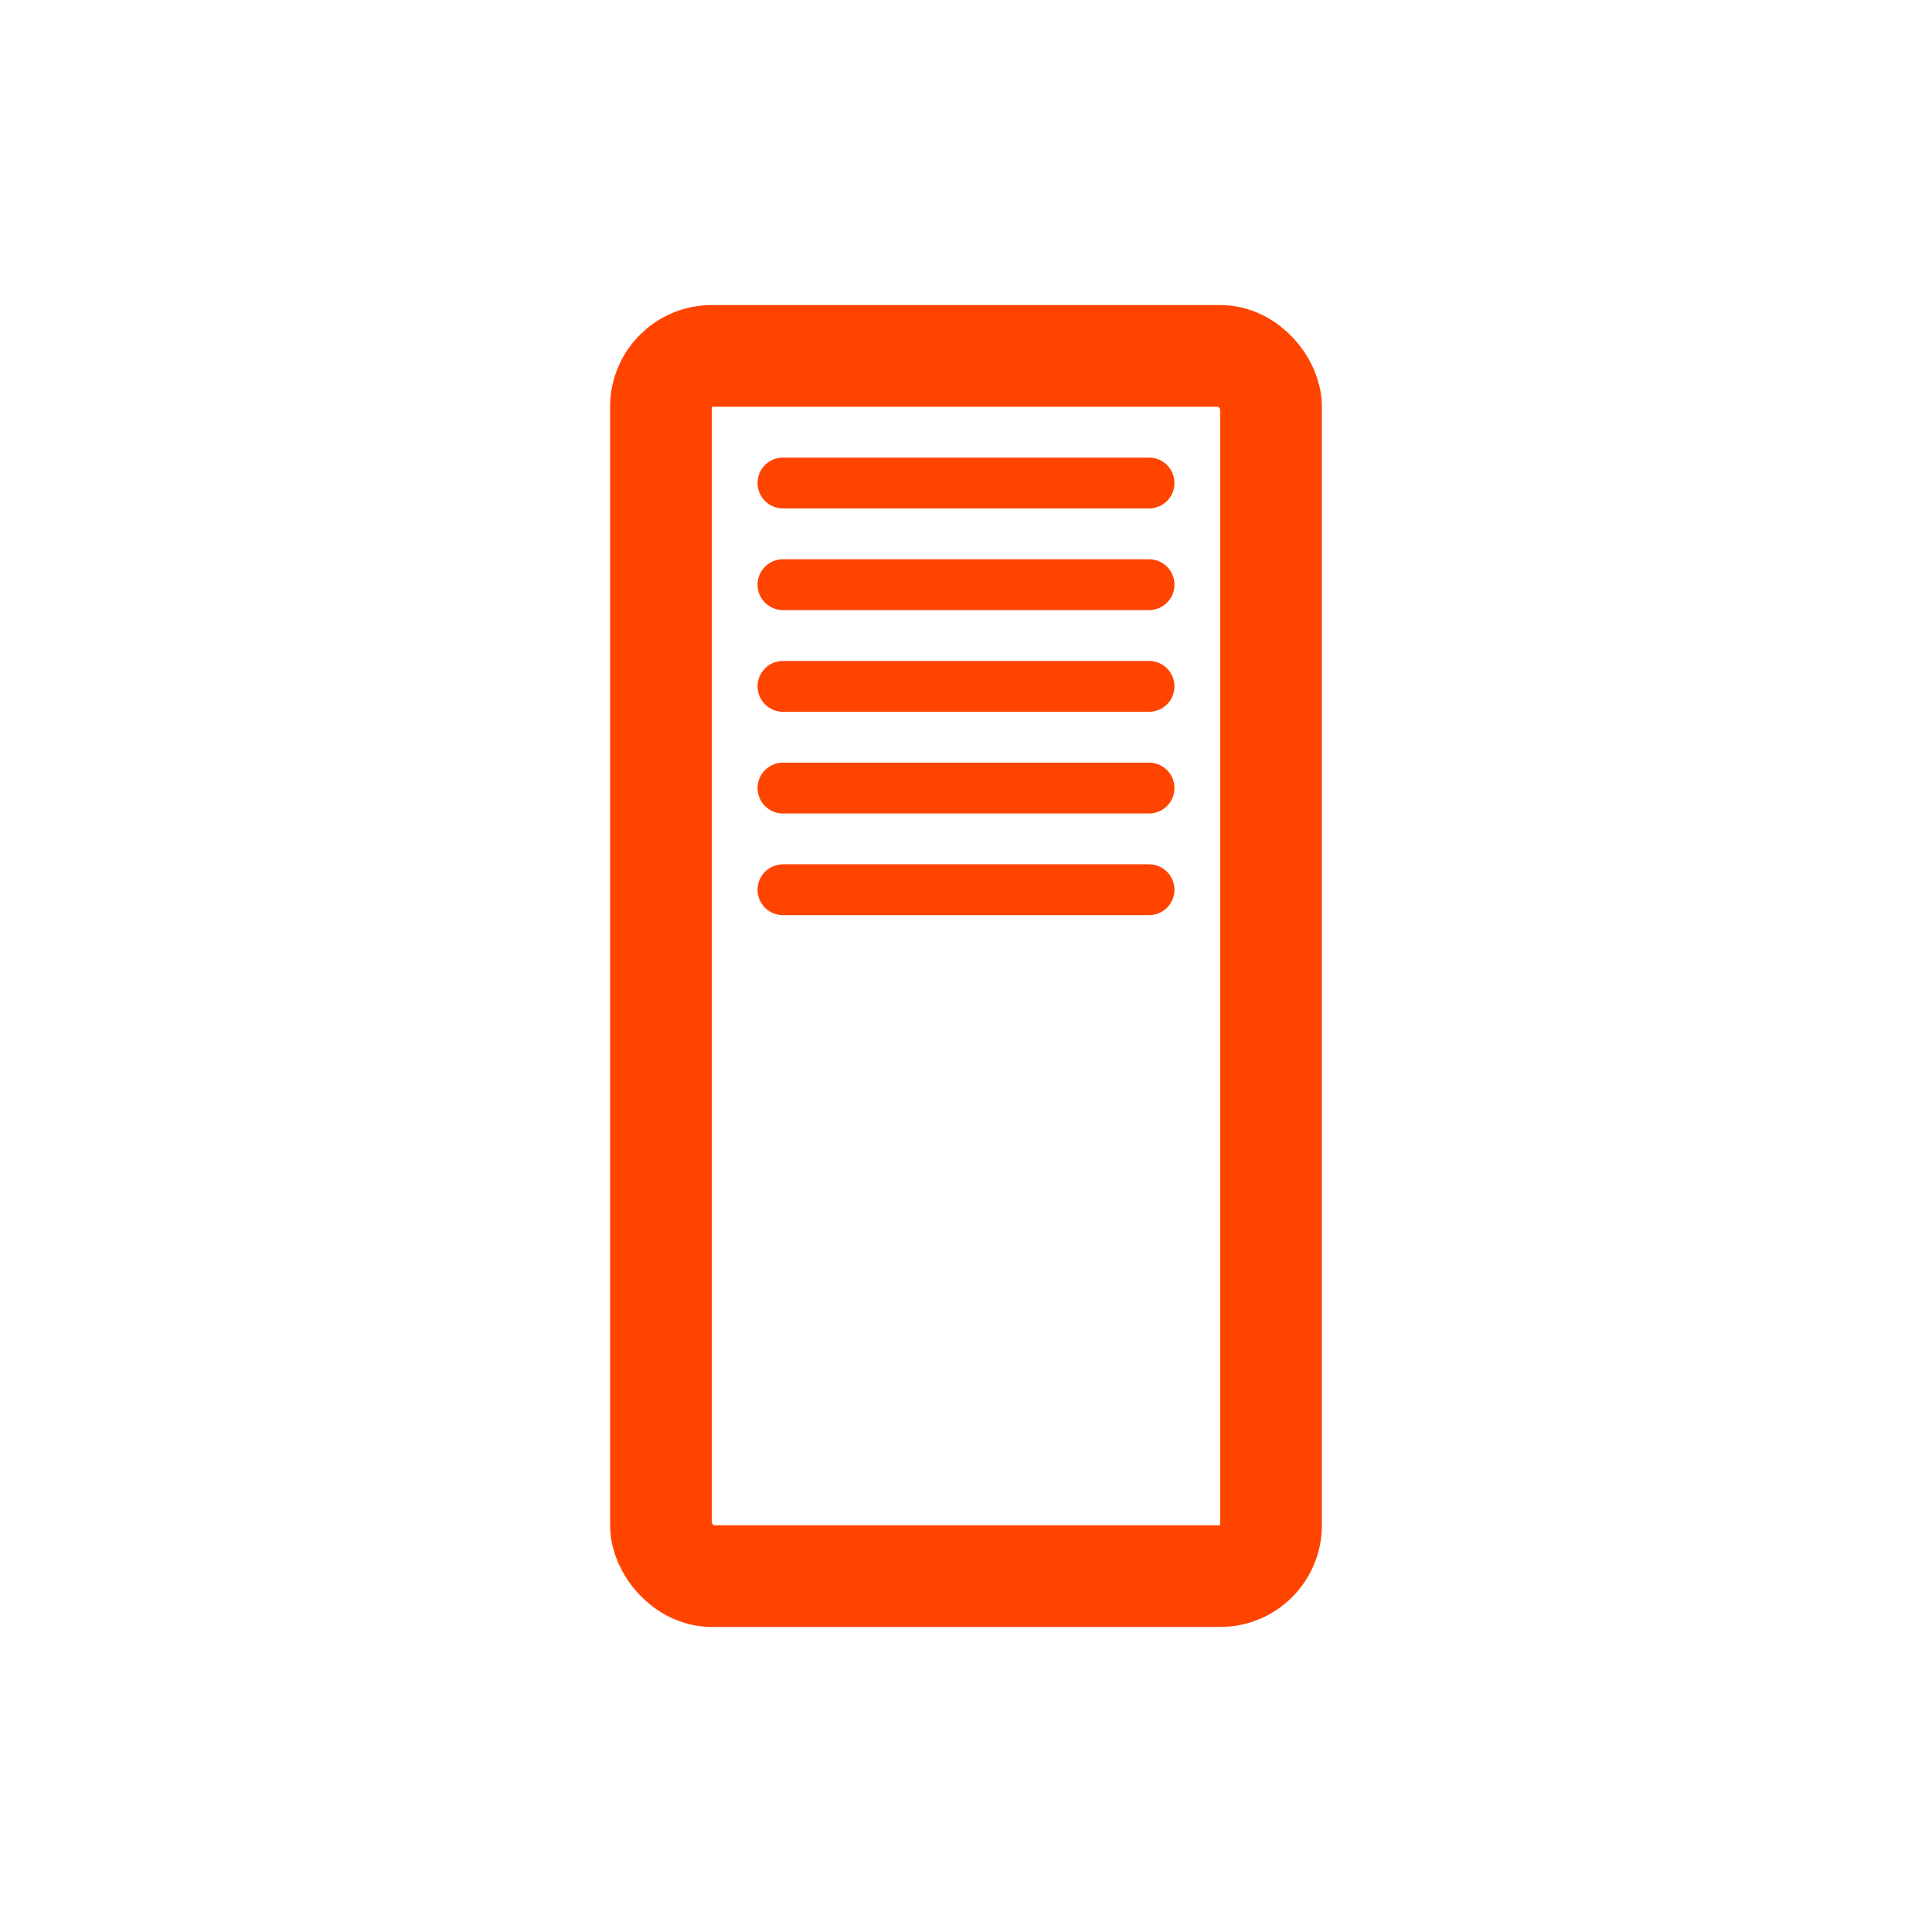 <svg version="1.1" xmlns="http://www.w3.org/2000/svg" width="9.5mm" height="9.5mm" viewBox="-4.75 -4.75 9.5 9.5">
  <g fill="none" stroke="rgb(255,68,0)">
    <rect x="-1.5" y="-3" width="3" height="6" rx=".25" ry=".25" stroke-width=".5"/>
    <g stroke-width=".25" stroke-linecap="round" transform="translate(-1 -1.375)">
      <line x1=".1" x2="1.9" y1="-1" y2="-1"/>
      <line x1=".1" x2="1.9" y1="-.5" y2="-.5"/>
      <line x1=".1" x2="1.9"/>
      <line x1=".1" x2="1.9" y1=".5" y2=".5"/>
      <line x1=".1" x2="1.9" y1="1" y2="1"/>
    </g>
  </g>
</svg>
